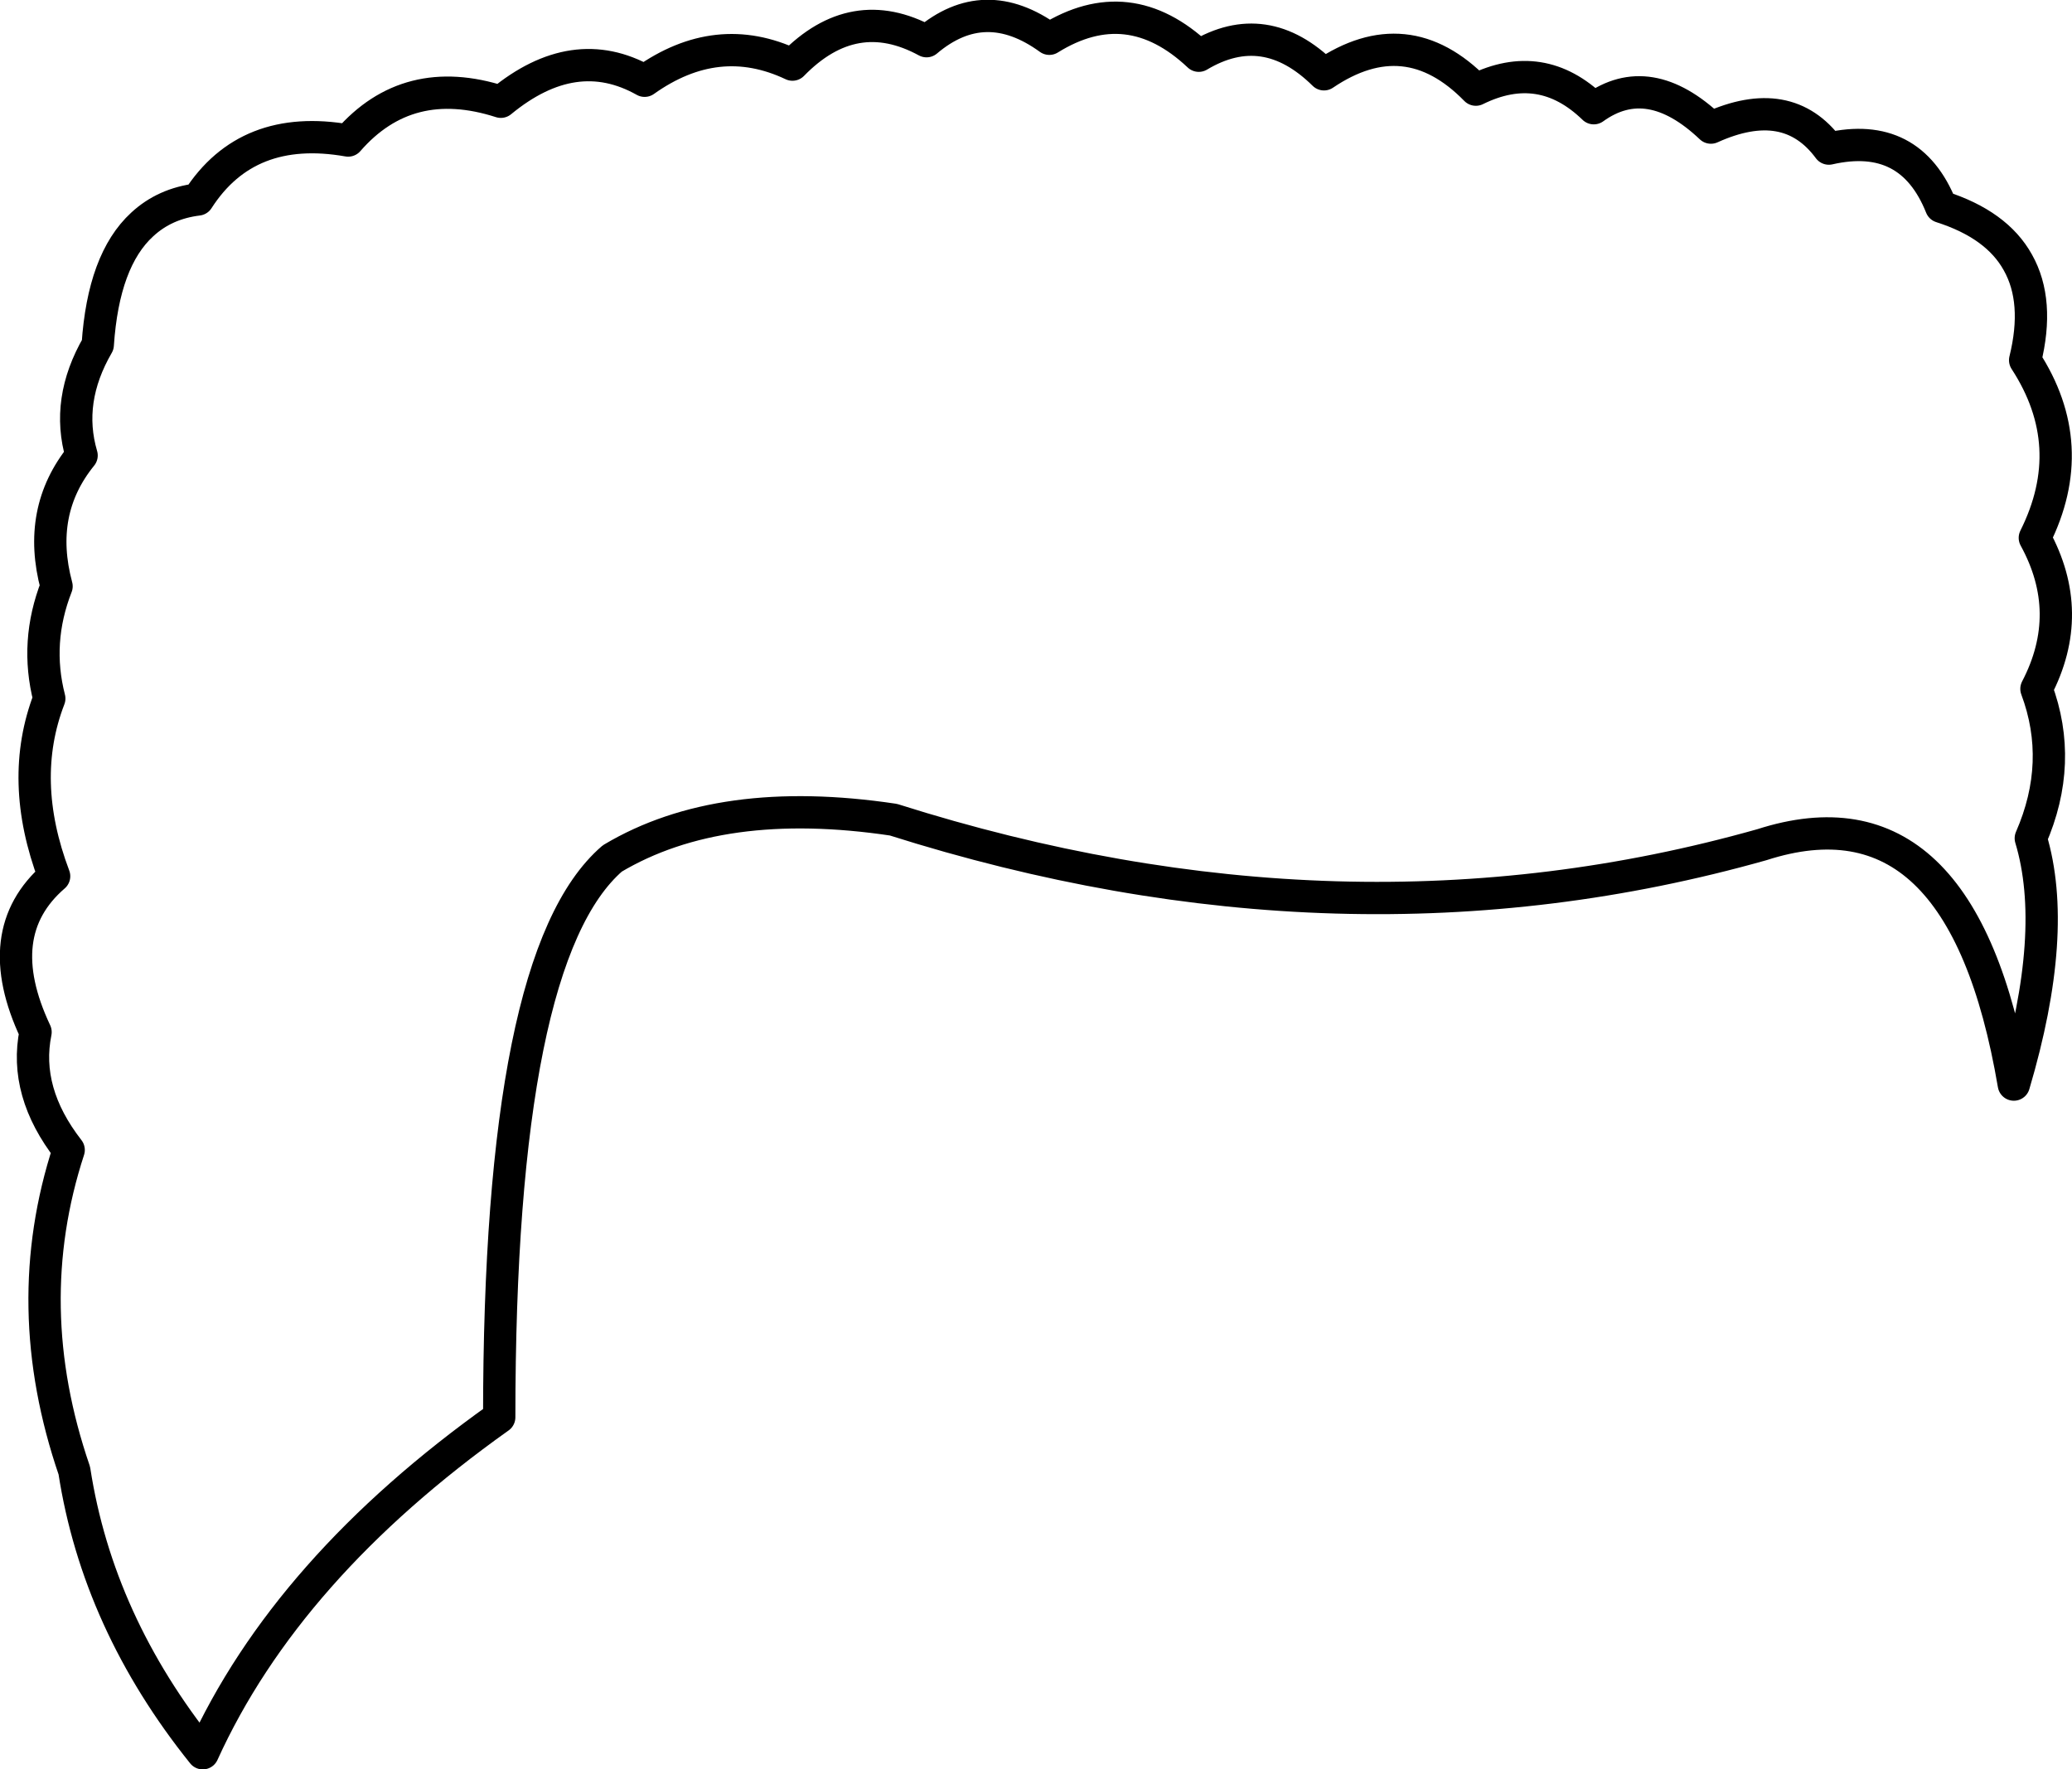 <?xml version="1.0" encoding="UTF-8" standalone="no"?>
<svg xmlns:xlink="http://www.w3.org/1999/xlink" height="109.55px" width="128.25px" xmlns="http://www.w3.org/2000/svg">
  <g transform="matrix(1.0, 0.0, 0.0, 1.0, 64.1, 54.8)">
    <path d="M10.1 -51.35 Q14.2 -53.8 17.85 -50.2 22.95 -53.65 27.25 -49.25 31.3 -51.25 34.55 -48.1 37.95 -50.55 41.8 -46.9 46.55 -49.05 49.1 -45.6 54.15 -46.75 56.05 -42.0 59.5 -40.9 60.8 -38.55 62.15 -36.15 61.25 -32.5 64.7 -27.2 61.85 -21.5 64.4 -16.85 61.95 -12.15 63.65 -7.6 61.6 -2.9 63.35 2.9 60.55 12.35 57.35 -6.5 44.95 -2.5 19.1 4.8 -8.8 -4.05 -19.5 -5.65 -26.2 -1.65 -33.2 4.4 -33.2 32.95 -46.35 42.3 -51.55 53.75 -58.05 45.65 -59.5 36.25 -63.0 26.05 -59.85 16.4 -62.65 12.8 -61.9 9.1 -64.8 2.95 -60.75 -0.55 -63.0 -6.5 -61.05 -11.55 -61.95 -15.05 -60.6 -18.5 -61.85 -23.15 -59.05 -26.6 -60.05 -30.0 -58.05 -33.45 -57.7 -38.7 -55.3 -40.9 -53.9 -42.2 -51.85 -42.45 -48.8 -47.2 -42.55 -46.1 -38.85 -50.35 -33.1 -48.5 -28.55 -52.25 -24.2 -49.8 -19.7 -53.0 -15.05 -50.8 -11.25 -54.7 -6.75 -52.25 -3.15 -55.3 0.85 -52.4 5.75 -55.45 10.1 -51.35 Z" fill="none" stroke="#000000" stroke-linecap="round" stroke-linejoin="round" stroke-width="2.0"/>
  </g>
</svg>
